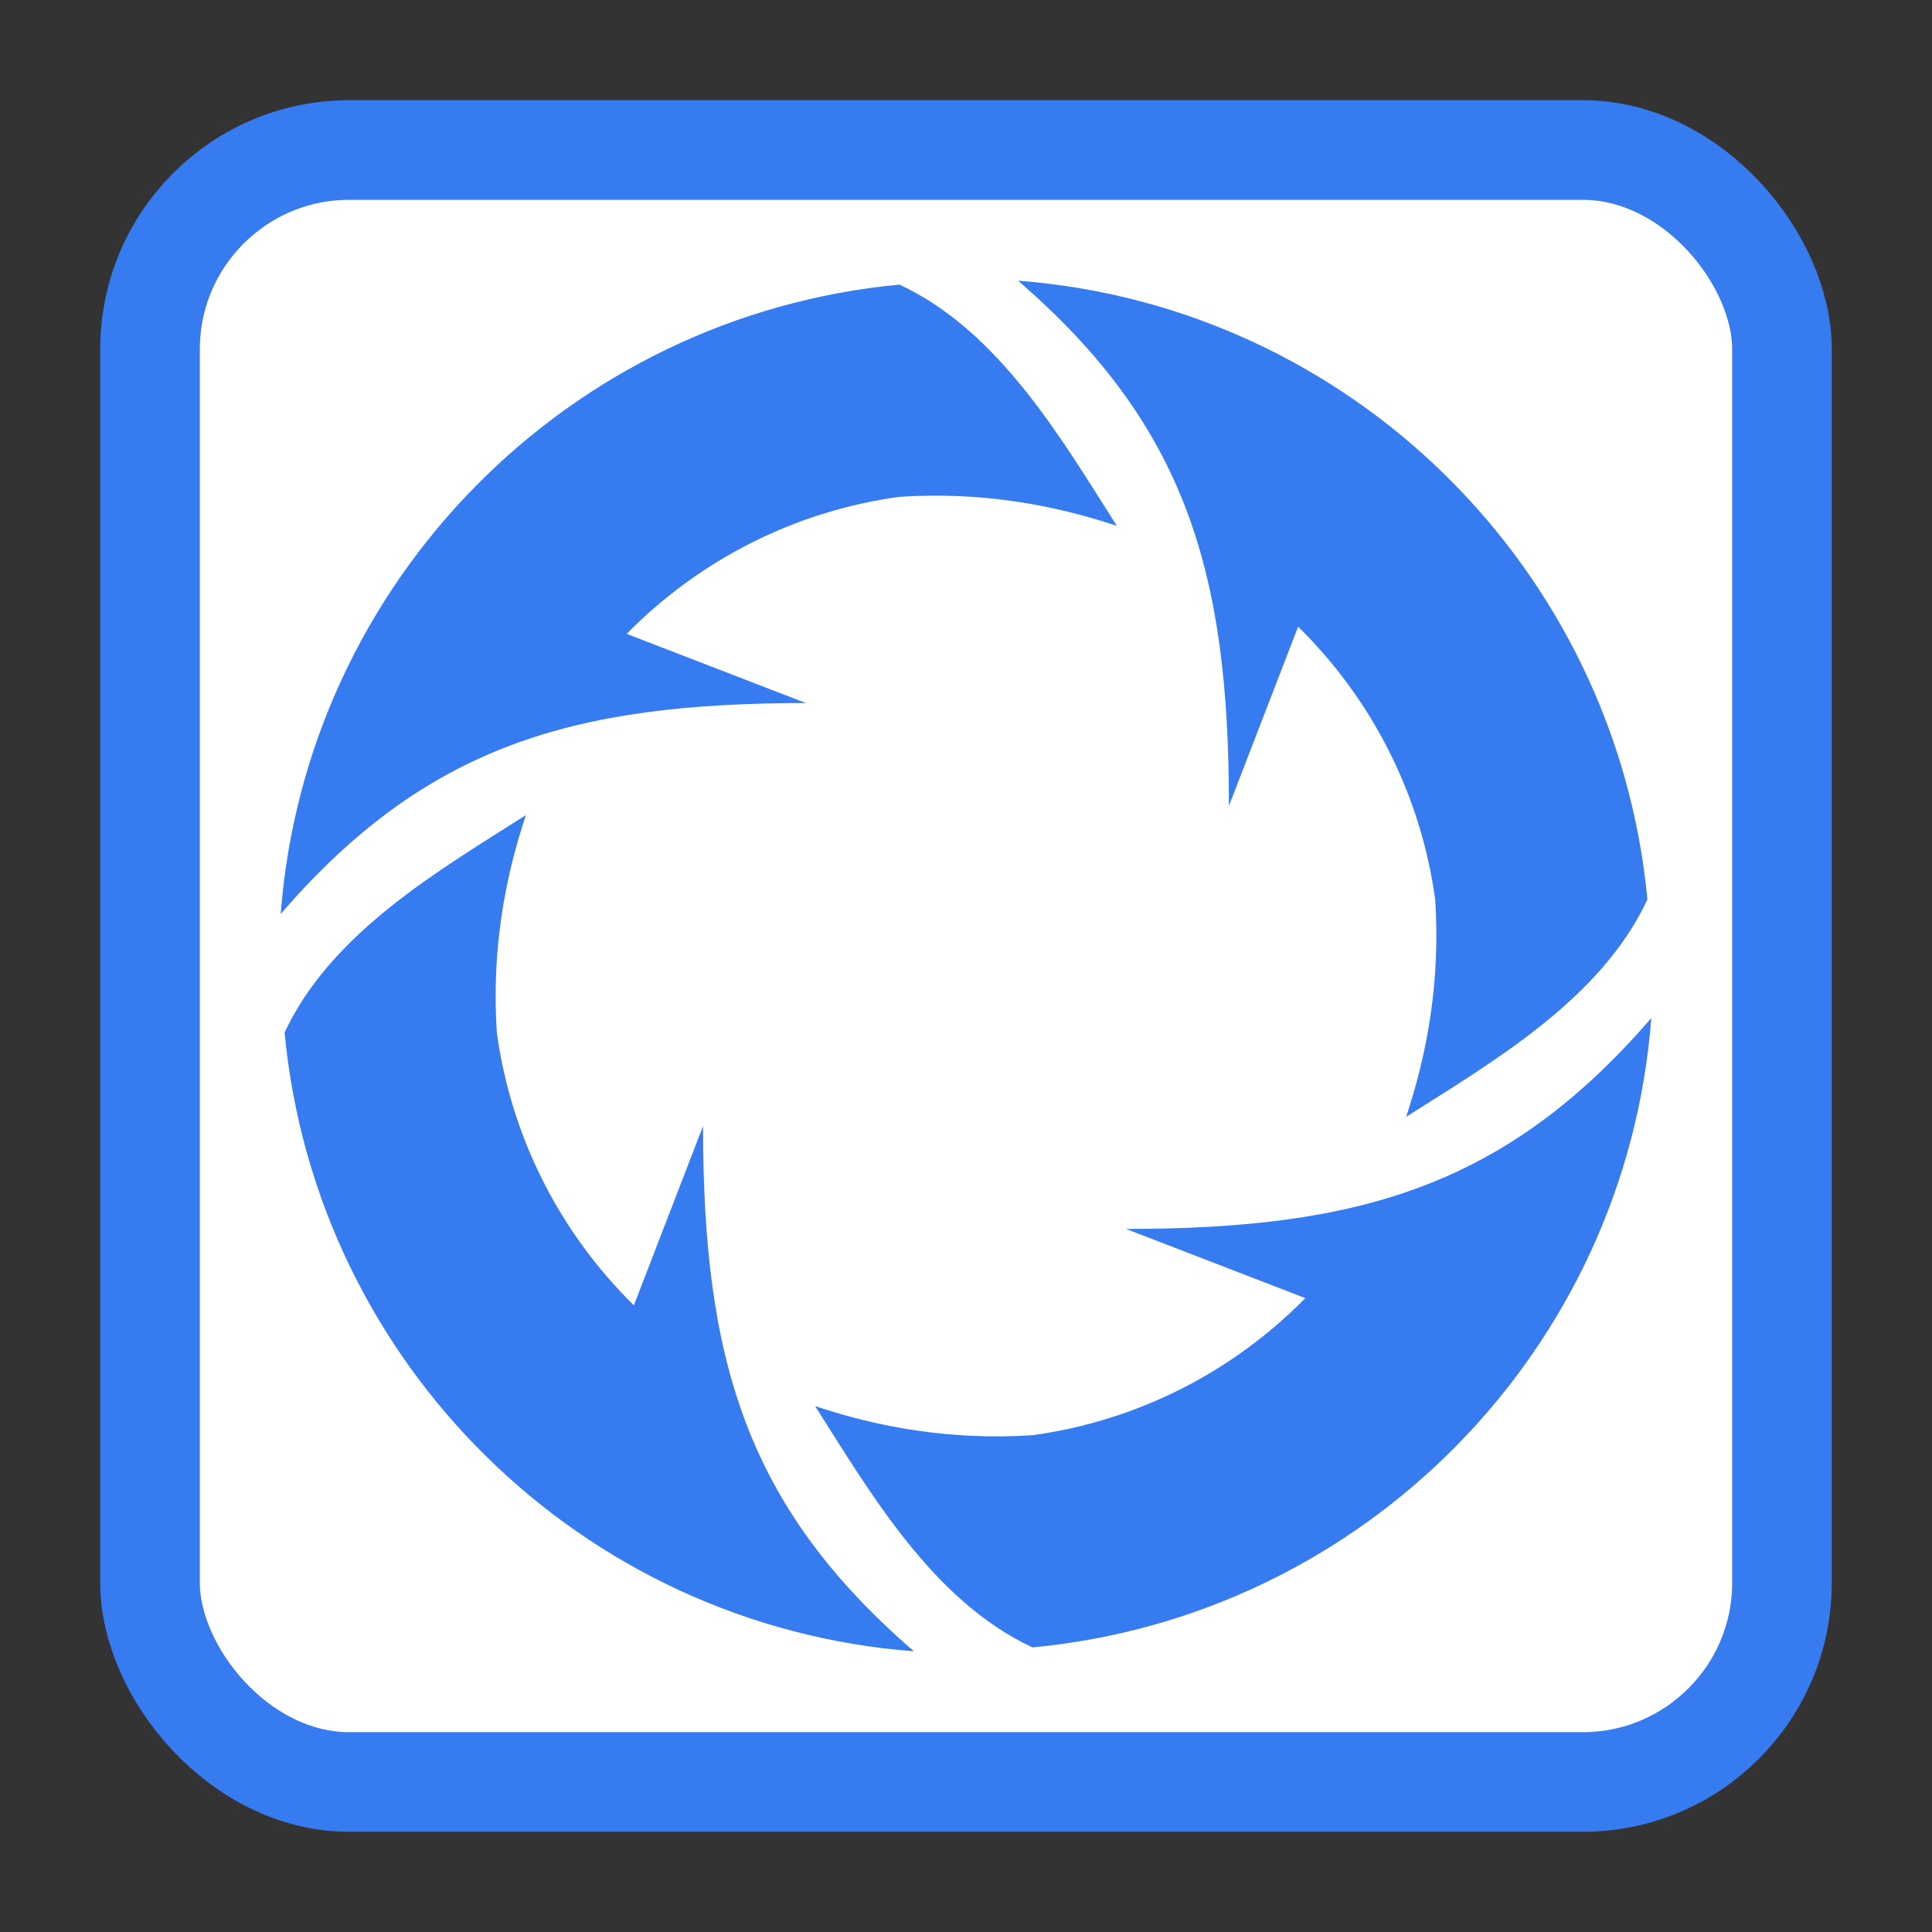 <?xml version="1.0" encoding="UTF-8" standalone="no"?>
<!-- Created with Inkscape (http://www.inkscape.org/) -->

<svg
   xmlns:dc="http://purl.org/dc/elements/1.1/"
   xmlns:cc="http://creativecommons.org/ns#"
   xmlns:rdf="http://www.w3.org/1999/02/22-rdf-syntax-ns#"
   xmlns:svg="http://www.w3.org/2000/svg"
   xmlns="http://www.w3.org/2000/svg"
   xmlns:sodipodi="http://sodipodi.sourceforge.net/DTD/sodipodi-0.dtd"
   xmlns:inkscape="http://www.inkscape.org/namespaces/inkscape"
   width="512"
   height="512"
   id="svg2"
   version="1.1"
   inkscape:version="0.91 r"
   sodipodi:docname="converseen.svg"
   viewBox="0 0 512 512">
  <rect x="0" y="0" width="512" height="512" fill="#333333" stroke="none"/>
  <defs
     id="defs4" />
  <sodipodi:namedview
     id="base"
     pagecolor="#ffffff"
     bordercolor="#666666"
     borderopacity="1.0"
     inkscape:pageopacity="0.0"
     inkscape:pageshadow="2"
     inkscape:zoom="0.4609375"
     inkscape:cx="-74.847458"
     inkscape:cy="256"
     inkscape:document-units="px"
     inkscape:current-layer="layer1"
     showgrid="true"
     inkscape:snap-page="true"
     inkscape:snap-global="false"
     inkscape:snap-center="true"
     inkscape:snap-object-midpoints="false"
     showguides="true"
     inkscape:guide-bbox="true"
     inkscape:snap-bbox="true"
     inkscape:object-paths="true"
     inkscape:object-nodes="true"
     inkscape:window-width="1366"
     inkscape:window-height="714"
     inkscape:window-x="0"
     inkscape:window-y="0"
     inkscape:window-maximized="1"
     inkscape:snap-midpoints="false"
     inkscape:snap-grids="true"
     inkscape:snap-to-guides="false"
     borderlayer="false"
     showborder="true" />
  <g
     inkscape:label="Layer 1"
     inkscape:groupmode="layer"
     id="layer1"
     transform="translate(0,-540.362)">
    <rect
       style="opacity:1;fill:#ffffff;fill-opacity:1;stroke:#377bf0;stroke-width:26.402;stroke-miterlimit:4;stroke-dasharray:none;stroke-opacity:1"
       id="rect4136"
       width="432.486"
       height="432.486"
       x="39.757"
       y="580.119"
       rx="52.803"
       ry="52.803" />
    <path
       style="fill:#367bf0;fill-opacity:0.996;fill-rule:evenodd;stroke:none;stroke-width:5.068"
       d="m 269.796,614.752 c 44.707,38.595 55.885,77.714 55.885,139.187 l 18.338,-47.502 c 19.306,18.981 32.464,44.13 36.325,72.3 1.421,21.662 -2.116,40.839 -7.704,57.604 22.805,-14.52 51.608,-31.113 63.937,-57.604 -8.229,-87.657 -78.688,-157.282 -166.78,-163.985 z m -31.421,1.034 C 150.718,624.016 81.093,694.473 74.39,782.565 112.985,737.858 152.103,726.682 213.575,726.682 L 166.075,708.344 c 18.981,-19.306 44.13,-32.462 72.3,-36.324 21.662,-1.421 40.839,2.114 57.604,7.703 -14.52,-22.805 -31.112,-51.608 -57.604,-63.937 z m -99.012,140.597 c -22.805,14.52 -51.61,31.112 -63.939,57.604 8.229,87.657 78.688,157.283 166.78,163.985 -44.707,-38.595 -55.885,-77.715 -55.885,-139.187 l -18.338,47.502 c -19.306,-18.981 -32.462,-44.13 -36.324,-72.3 -1.421,-21.662 2.116,-40.839 7.704,-57.604 z m 298.247,53.775 c -38.595,44.707 -77.713,55.885 -139.186,55.885 l 47.501,18.338 c -18.981,19.306 -44.13,32.464 -72.3,36.325 -21.662,1.421 -40.839,-2.116 -57.604,-7.704 14.52,22.805 31.112,51.608 57.604,63.937 87.657,-8.229 157.282,-78.688 163.985,-166.78 z"
       id="path3794"
       inkscape:connector-curvature="0" />
  </g>
</svg>
